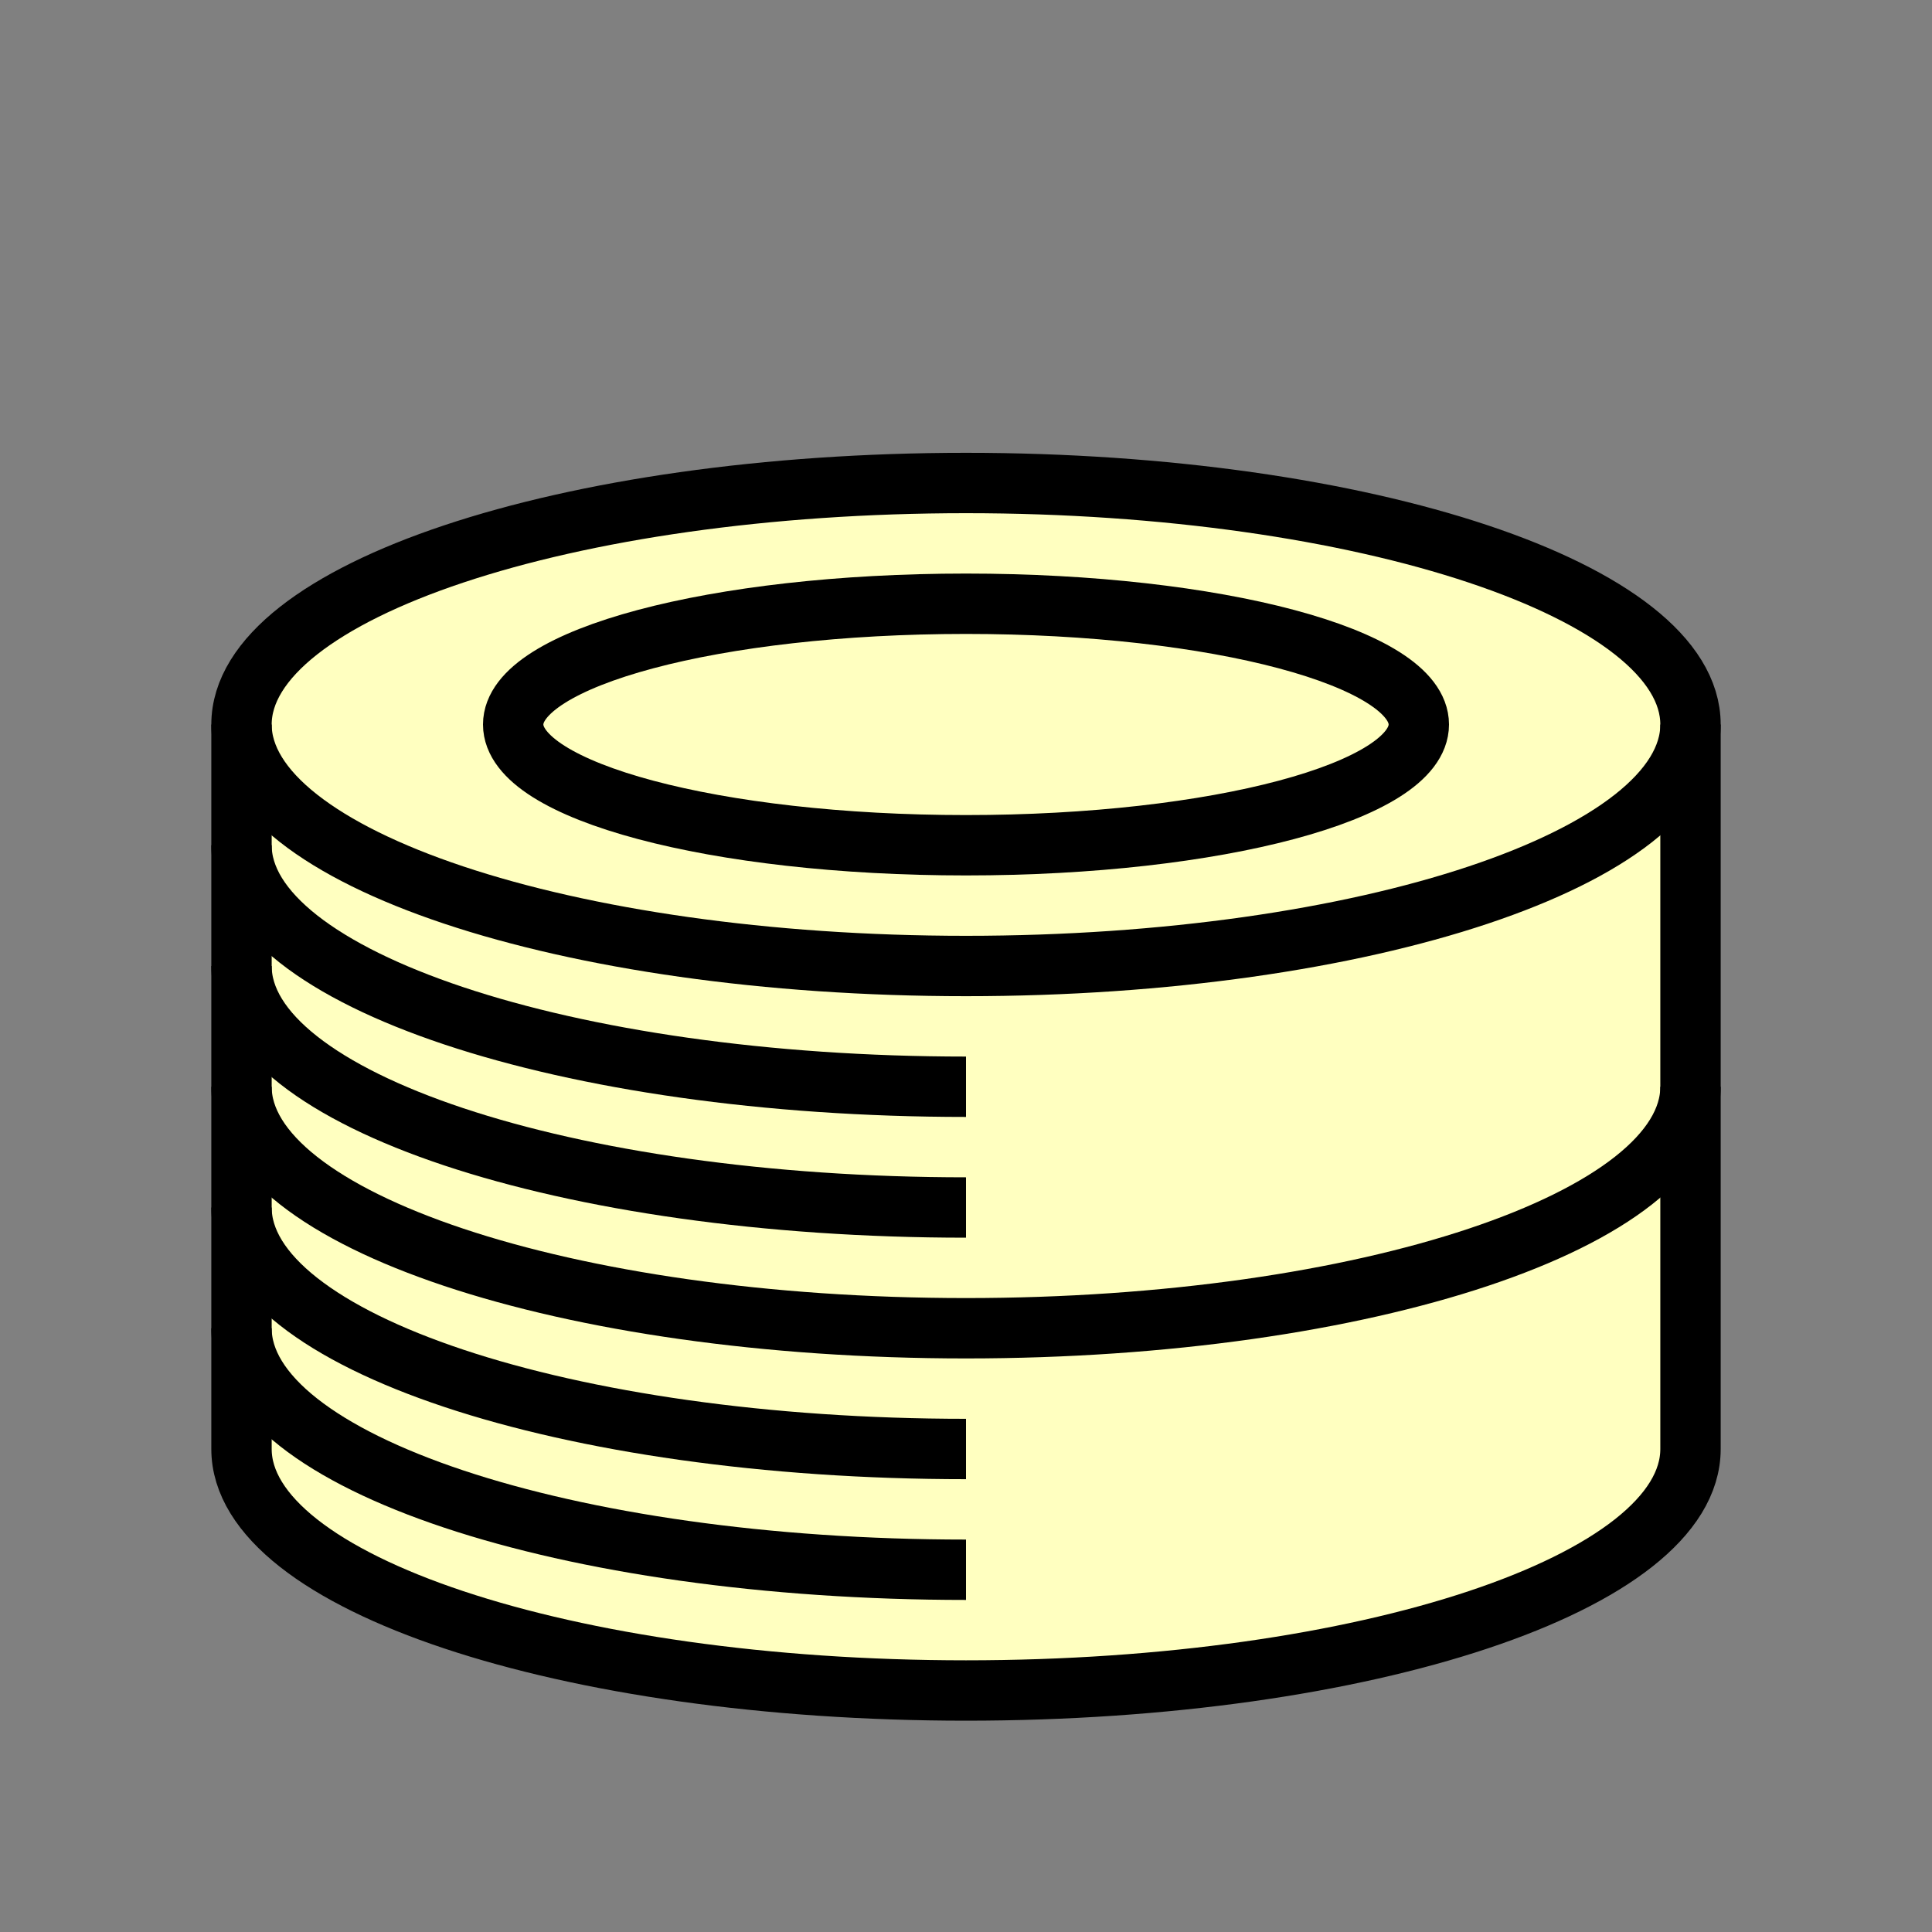 <svg xmlns="http://www.w3.org/2000/svg" height="128" width="128" version="1.1">
	<rect width="100%" height="100%" fill="#808080" stroke="none"/>
	<path d="M64,32c-26.5,0-48,7.2-48,16v48c0,8.84,21.5,16,48,16s48-7.16,48-16v-48c0-8.8-21.5-16-48-16z" stroke="#000" stroke-width="4" fill="#ffffc0"/>
	<path d="M112,48c0,8.8-21.5,16-48,16s-48-7.2-48-16" stroke="#000" stroke-width="4" fill="none"/>
	<path d="M64,72c-26.5,0-48-7.2-48-16" stroke="#000" stroke-width="4" fill="none"/>
	<path d="m64,80c-26.5,0-48-7.16-48-16" stroke="#000" stroke-width="4" fill="none"/>
	<path d="M112,72c0,8.8-21.5,16-48,16s-48-7.2-48-16" stroke="#000" stroke-width="4" fill="none"/>
	<path d="m64,96c-26.5,0-48-7.16-48-16" stroke="#000" stroke-width="4" fill="none"/>
	<path d="m64,104c-26.5,0-48-7.16-48-16" stroke="#000" stroke-width="4" fill="none"/>
	<path d="m94,48c0,4.42-13.4,8-30,8s-30-3.58-30-8,13.4-8,30-8,30,3.58,30,8z" stroke="#000" stroke-width="4" fill="none"/>
</svg>
